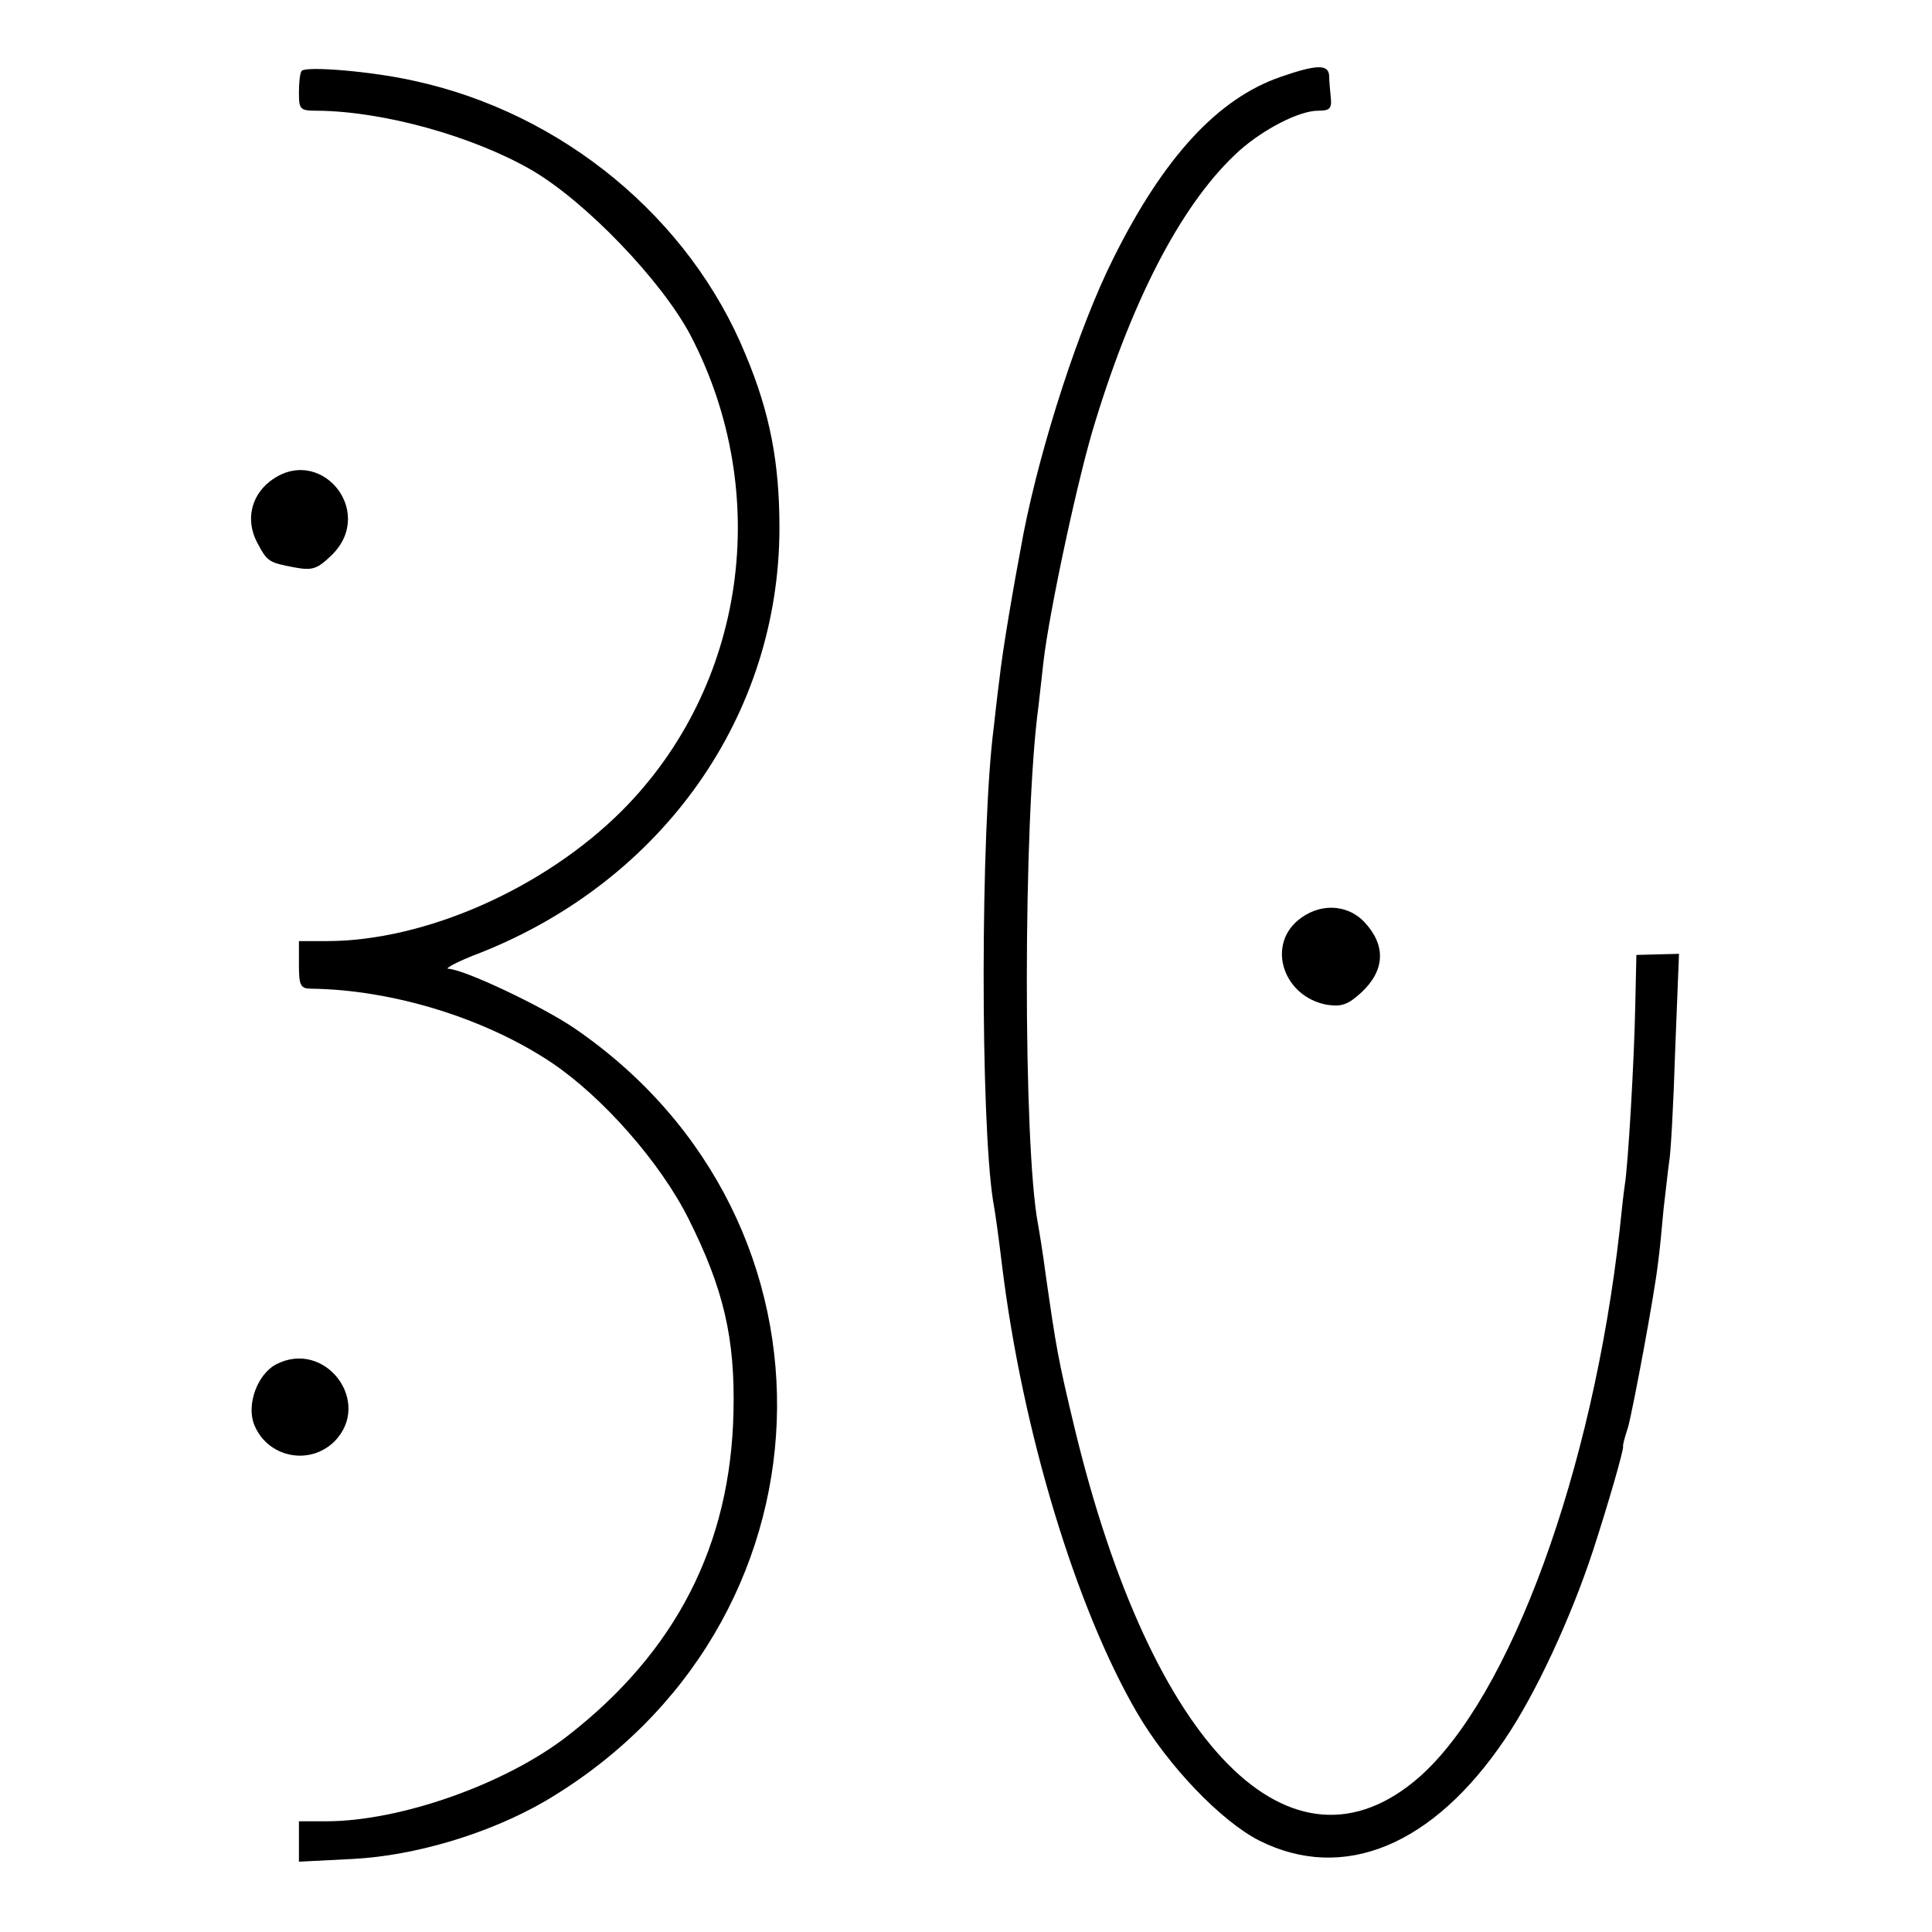 <?xml version="1.0" standalone="no"?>
<!DOCTYPE svg PUBLIC "-//W3C//DTD SVG 20010904//EN"
 "http://www.w3.org/TR/2001/REC-SVG-20010904/DTD/svg10.dtd">
<svg version="1.0" xmlns="http://www.w3.org/2000/svg"
 width="349pt" height="349pt" viewBox="0 0 349 349"
 preserveAspectRatio="xMidYMid meet">
<g transform="translate(0,349) scale(0.1,-0.1)"
fill="#000000" stroke="none">
<path d="M545 3362 c-3 -3 -5 -20 -5 -39 0 -31 2 -33 33 -33 120 -1 281 -46
387 -107 98 -57 235 -200 287 -298 150 -287 100 -635 -123 -859 -141 -141
-356 -236 -534 -236 l-50 0 0 -43 c0 -38 3 -43 23 -43 146 -2 313 -53 434
-134 92 -62 196 -180 247 -282 63 -126 84 -215 81 -348 -5 -241 -104 -434
-300 -586 -112 -87 -302 -154 -436 -154 l-49 0 0 -36 0 -37 98 5 c113 6 246
46 346 104 536 315 564 1048 53 1397 -59 40 -199 106 -227 107 -8 0 18 14 58
29 330 131 540 429 540 768 0 117 -17 207 -61 312 -101 247 -331 437 -599 495
-75 17 -194 27 -203 18z"/>
<path d="M2313 3351 c-113 -39 -211 -145 -302 -328 -62 -124 -130 -334 -162
-496 -18 -95 -38 -211 -44 -267 -4 -30 -8 -68 -10 -85 -24 -187 -24 -709 -1
-855 3 -14 10 -65 16 -115 37 -302 134 -620 244 -809 56 -96 152 -196 221
-231 152 -76 314 -9 444 184 55 81 119 219 159 341 27 83 55 180 54 187 -1 2
3 17 9 35 10 38 48 242 54 296 3 20 7 64 10 97 4 33 8 71 10 85 3 14 8 104 11
201 l7 176 -39 -1 -38 -1 -2 -90 c-2 -103 -13 -290 -19 -326 -2 -13 -6 -49 -9
-79 -49 -439 -198 -845 -362 -990 -231 -202 -484 54 -623 631 -30 125 -33 144
-52 276 -5 39 -12 81 -14 92 -27 142 -27 731 1 936 2 17 6 53 9 80 10 88 63
337 94 435 71 231 161 399 260 488 44 39 108 72 142 72 21 0 25 4 23 23 -1 12
-3 30 -3 40 -1 21 -22 21 -88 -2z"/>
<path d="M487 2620 c-34 -27 -43 -70 -23 -109 19 -36 21 -37 68 -46 33 -6 41
-3 68 23 80 80 -24 202 -113 132z"/>
<path d="M2344 1827 c-56 -48 -24 -138 53 -152 26 -4 38 0 62 22 43 40 45 85
6 127 -32 34 -83 35 -121 3z"/>
<path d="M498 1025 c-33 -18 -53 -72 -39 -108 23 -59 99 -76 145 -31 70 71
-17 186 -106 139z"/>
</g>
</svg>
